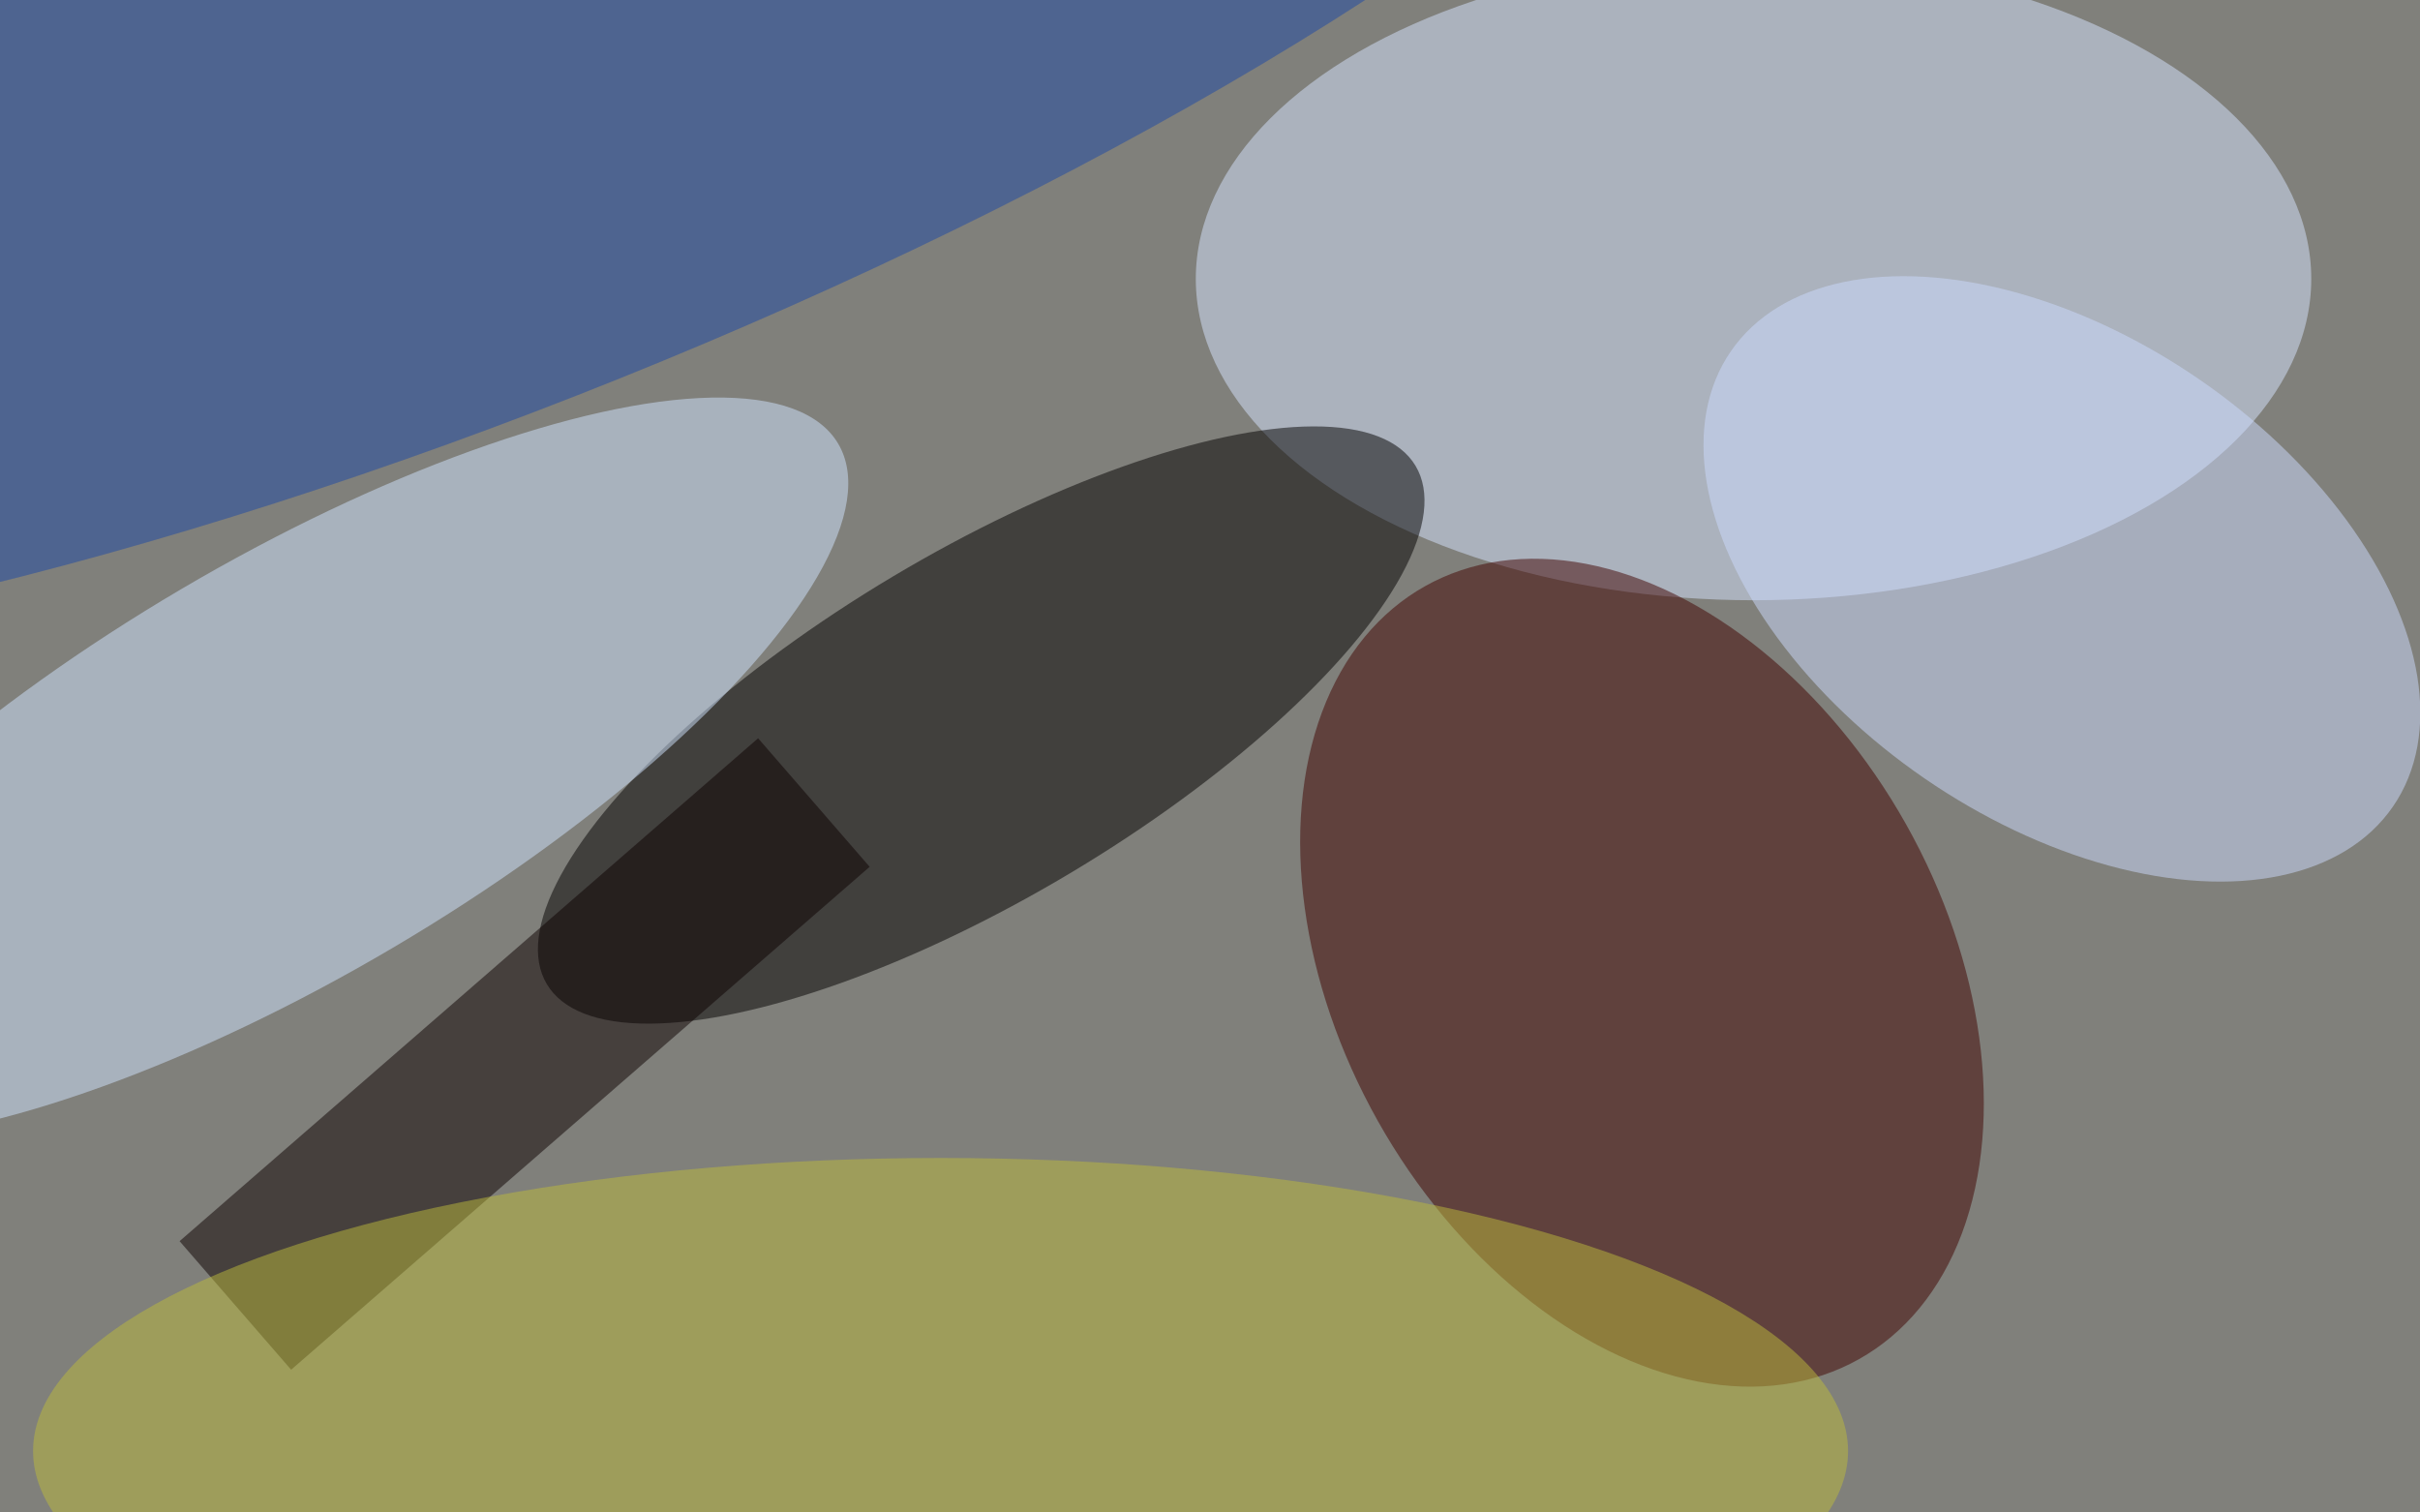 <svg xmlns="http://www.w3.org/2000/svg" viewBox="0 0 2880 1800"><filter id="b"><feGaussianBlur stdDeviation="12" /></filter><path fill="#80807b" d="M0 0h2880v1800H0z"/><g filter="url(#b)" transform="translate(5.6 5.6) scale(11.25)" fill-opacity=".5"><ellipse fill="#d6e4ff" cx="185" cy="29" rx="59" ry="34"/><ellipse fill="#020000" rx="1" ry="1" transform="matrix(9.366 15.699 -45.95 27.413 103.3 76.2)"/><ellipse fill="#400200" rx="1" ry="1" transform="matrix(-27.943 15.686 -22.952 -40.885 173.2 102.4)"/><ellipse fill="#d1e5ff" rx="1" ry="1" transform="rotate(-120.5 38 31.9) scale(22.027 67.75)"/><ellipse fill="#ccdafe" rx="1" ry="1" transform="rotate(34.5 11 380.8) scale(42.501 25.625)"/><ellipse fill="#1d49a7" rx="1" ry="1" transform="matrix(-139.969 56.34 -15.269 -37.934 49.8 1.6)"/><path fill="#0c0000" d="M91.5 91.2l-61.2 53.2-11.8-13.6 61.2-53.2z"/><ellipse fill="#bdbb3c" cx="99" cy="153" rx="96" ry="31"/></g></svg>